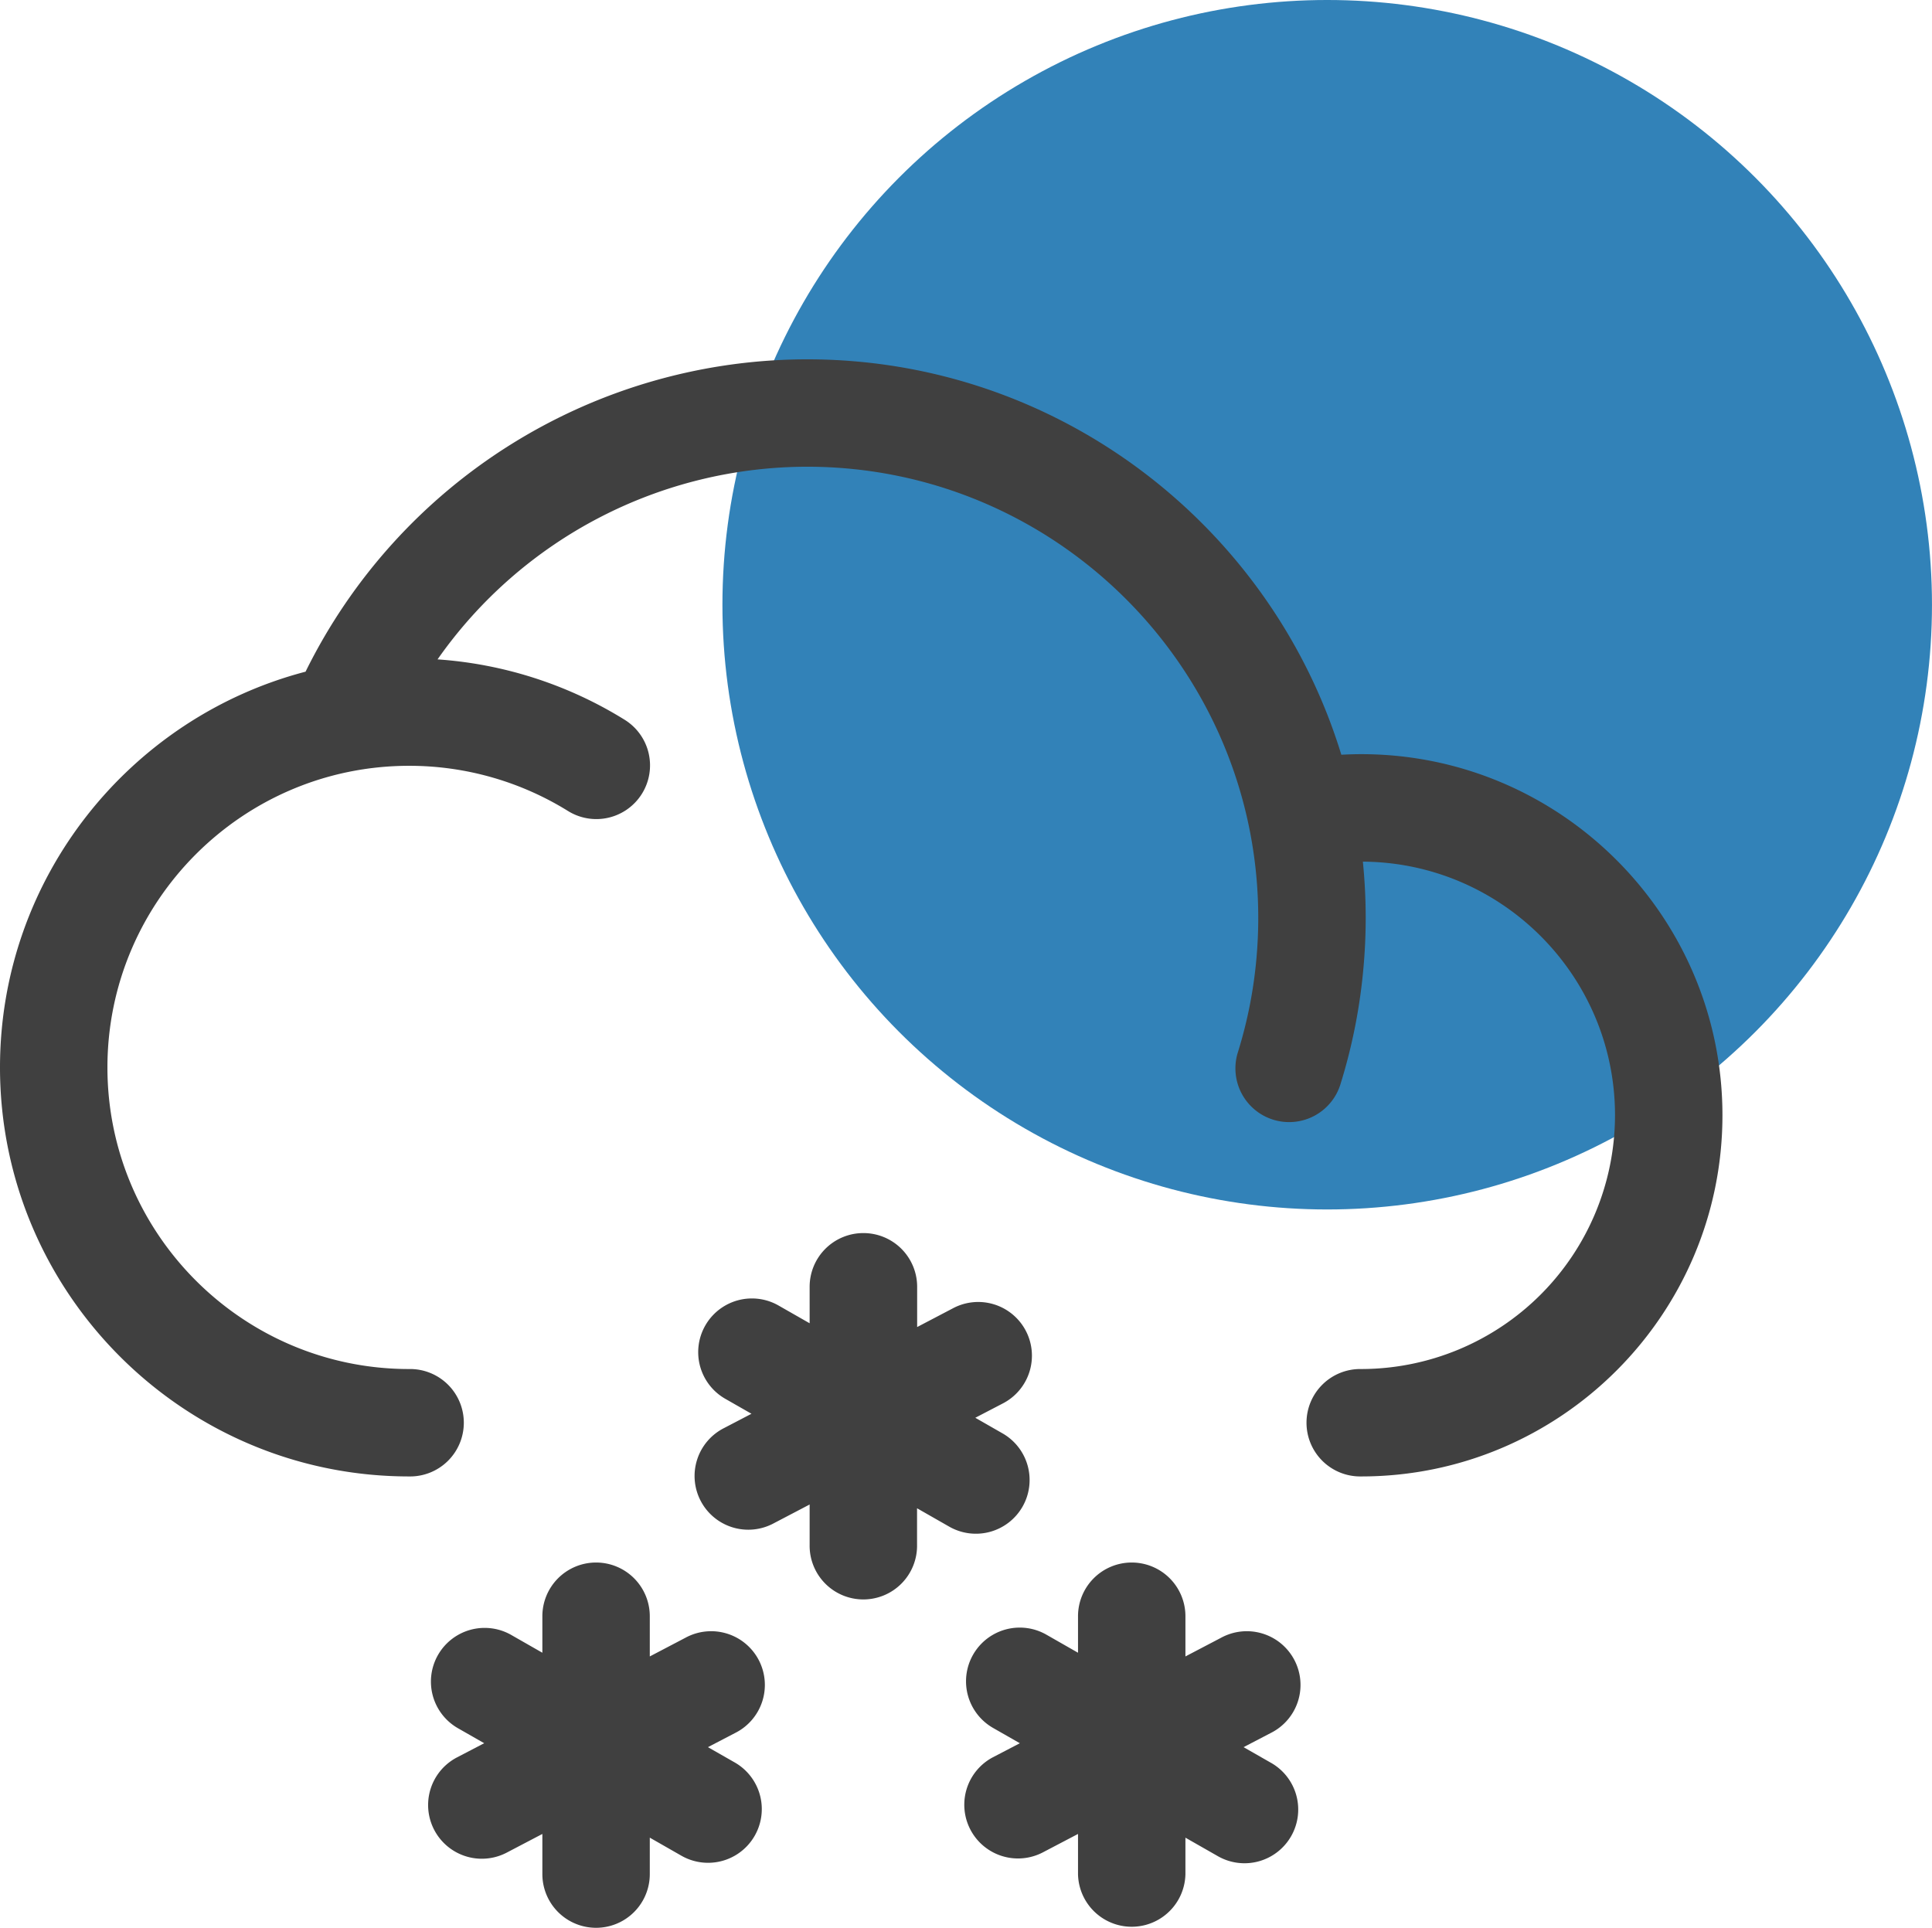 <svg xmlns="http://www.w3.org/2000/svg" viewBox="0 0 950.61 948.64"><g id="Layer_2" data-name="Layer 2"><g id="Layer_3" data-name="Layer 3"><g id="snow_1"><circle cx="653.03" cy="297.57" r="297.57" style="fill:#3282b8"/><g id="Page-1"><path id="Snow_1-2" data-name="Snow 1" d="M293.29,768.87a26.43,26.43,0,0,1,26.43,26.43h0v19.78l17.52-9.18a26.43,26.43,0,1,1,24.52,46.82h0l-13.44,7,13.18,7.52a26.43,26.43,0,1,1-26.21,45.91h0l-15.57-8.9v17.93a26.43,26.43,0,0,1-52.86,0h0V902.43l-17.52,9.18a26.43,26.43,0,0,1-24.52-46.83h0l13.42-7-13.16-7.52a26.43,26.43,0,0,1,26.21-45.9h0l15.57,8.9V795.3A26.43,26.43,0,0,1,293.29,768.87Zm263.55,0a26.43,26.43,0,0,1,26.43,26.43h0v19.78l17.53-9.18a26.43,26.43,0,1,1,24.52,46.82h0l-13.44,7,13.18,7.53a26.43,26.43,0,1,1-26.22,45.89h0l-15.57-8.88v17.92a26.43,26.43,0,0,1-52.85,0h0V902.43l-17.52,9.18a26.43,26.43,0,0,1-24.53-46.82h0l13.43-7-13.16-7.52a26.43,26.43,0,0,1,26.22-45.9h0l15.56,8.89V795.3A26.43,26.43,0,0,1,556.84,768.87Zm-132-162.11a26.43,26.43,0,0,1,26.43,26.43h0V653l17.52-9.18a26.43,26.43,0,1,1,24.53,46.82h0l-13.44,7L493,705.16a26.43,26.43,0,1,1-26.21,45.9h0l-15.57-8.89v17.92a26.43,26.43,0,1,1-52.85,0h0V740.32l-17.52,9.17a26.43,26.43,0,1,1-24.52-46.82h0l13.42-7-13.16-7.52a26.43,26.43,0,0,1,26.21-45.9h0l15.57,8.89V633.19A26.42,26.42,0,0,1,424.83,606.76ZM397.12,176.81c123.63,0,228.44,82.07,262.86,194.57,3.27-.17,6.53-.28,9.81-.28,98,0,177.71,79.71,177.71,177.7S767.78,726.51,669.79,726.51a26.43,26.43,0,1,1,0-52.85A125,125,0,0,0,794.64,548.8c0-68.57-55.59-124.37-124.06-124.81.91,9.11,1.39,18.33,1.39,27.67,0,7.73-.33,15.59-1,23.34a273.38,273.38,0,0,1-11.38,58.39,26.43,26.43,0,1,1-50.47-15.71,220.67,220.67,0,0,0,9.18-47.1c.53-6.29.8-12.65.8-18.92,0-122.41-99.59-222-222-222a222.32,222.32,0,0,0-181.81,94.8,200.64,200.64,0,0,1,91.92,29.63A26.42,26.42,0,1,1,279.37,399a148.11,148.11,0,0,0-78.1-22.17c-81.83,0-148.41,66.58-148.41,148.41s66.58,148.42,148.41,148.42a26.43,26.43,0,1,1,0,52.85C90.29,726.51,0,636.22,0,525.24c0-93.4,63.94-172.12,150.35-194.73A275.32,275.32,0,0,1,397.12,176.81Z" style="fill:#404040;fill-rule:evenodd"/></g></g></g></g></svg>